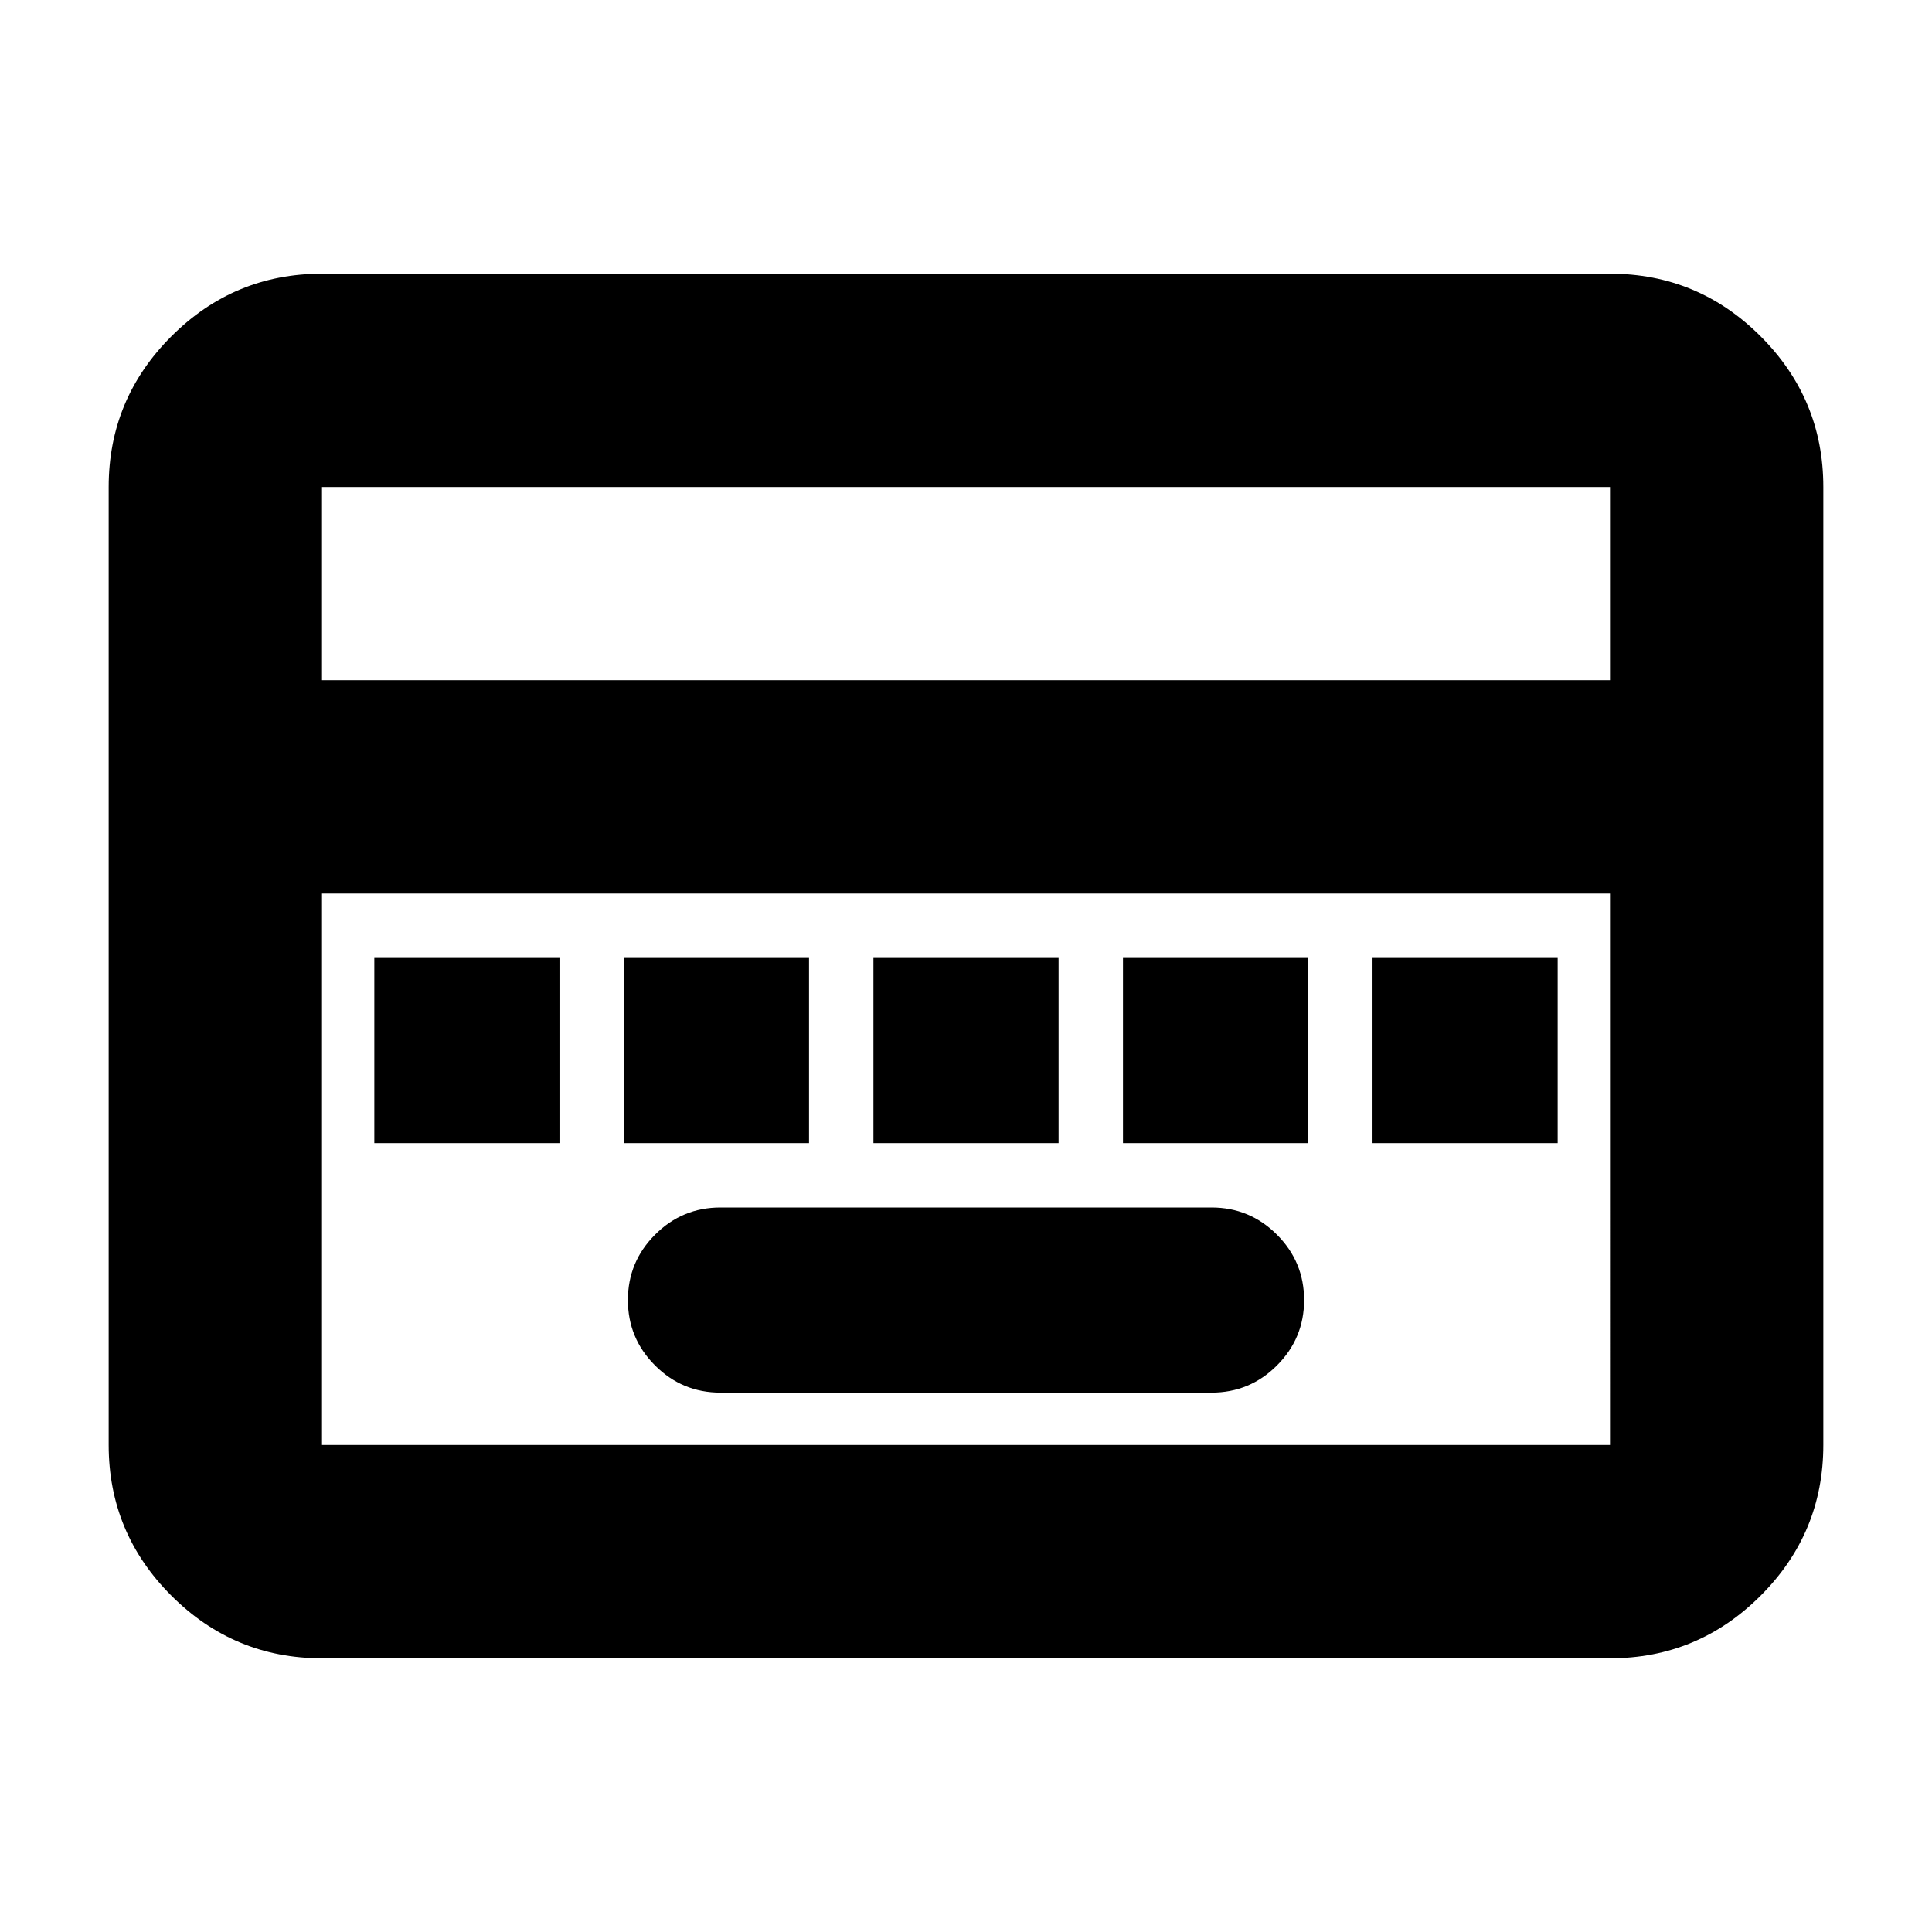 <svg xmlns="http://www.w3.org/2000/svg" height="24" viewBox="0 96 960 960" width="24"><path d="M358 788h244q19 0 32.5-13.5T648 742q0-19-13.5-32.5T602 696H358q-19 0-32.5 13.5T312 742q0 19 13.5 32.5T358 788ZM186 664h92v-92h-92v92Zm124 0h92v-92h-92v92Zm124 0h92v-92h-92v92Zm124 0h92v-92h-92v92Zm124 0h92v-92h-92v92ZM160 920q-43.725 0-74.862-31.138Q54 857.725 54 814V338q0-43.725 31.138-74.862Q116.275 232 160 232h640q43.725 0 74.862 31.138Q906 294.275 906 338v476q0 43.725-31.138 74.862Q843.725 920 800 920H160Zm0-486h640v-96H160v96Zm0 380h640V540H160v274Zm0 0V540v274Z"/></svg>